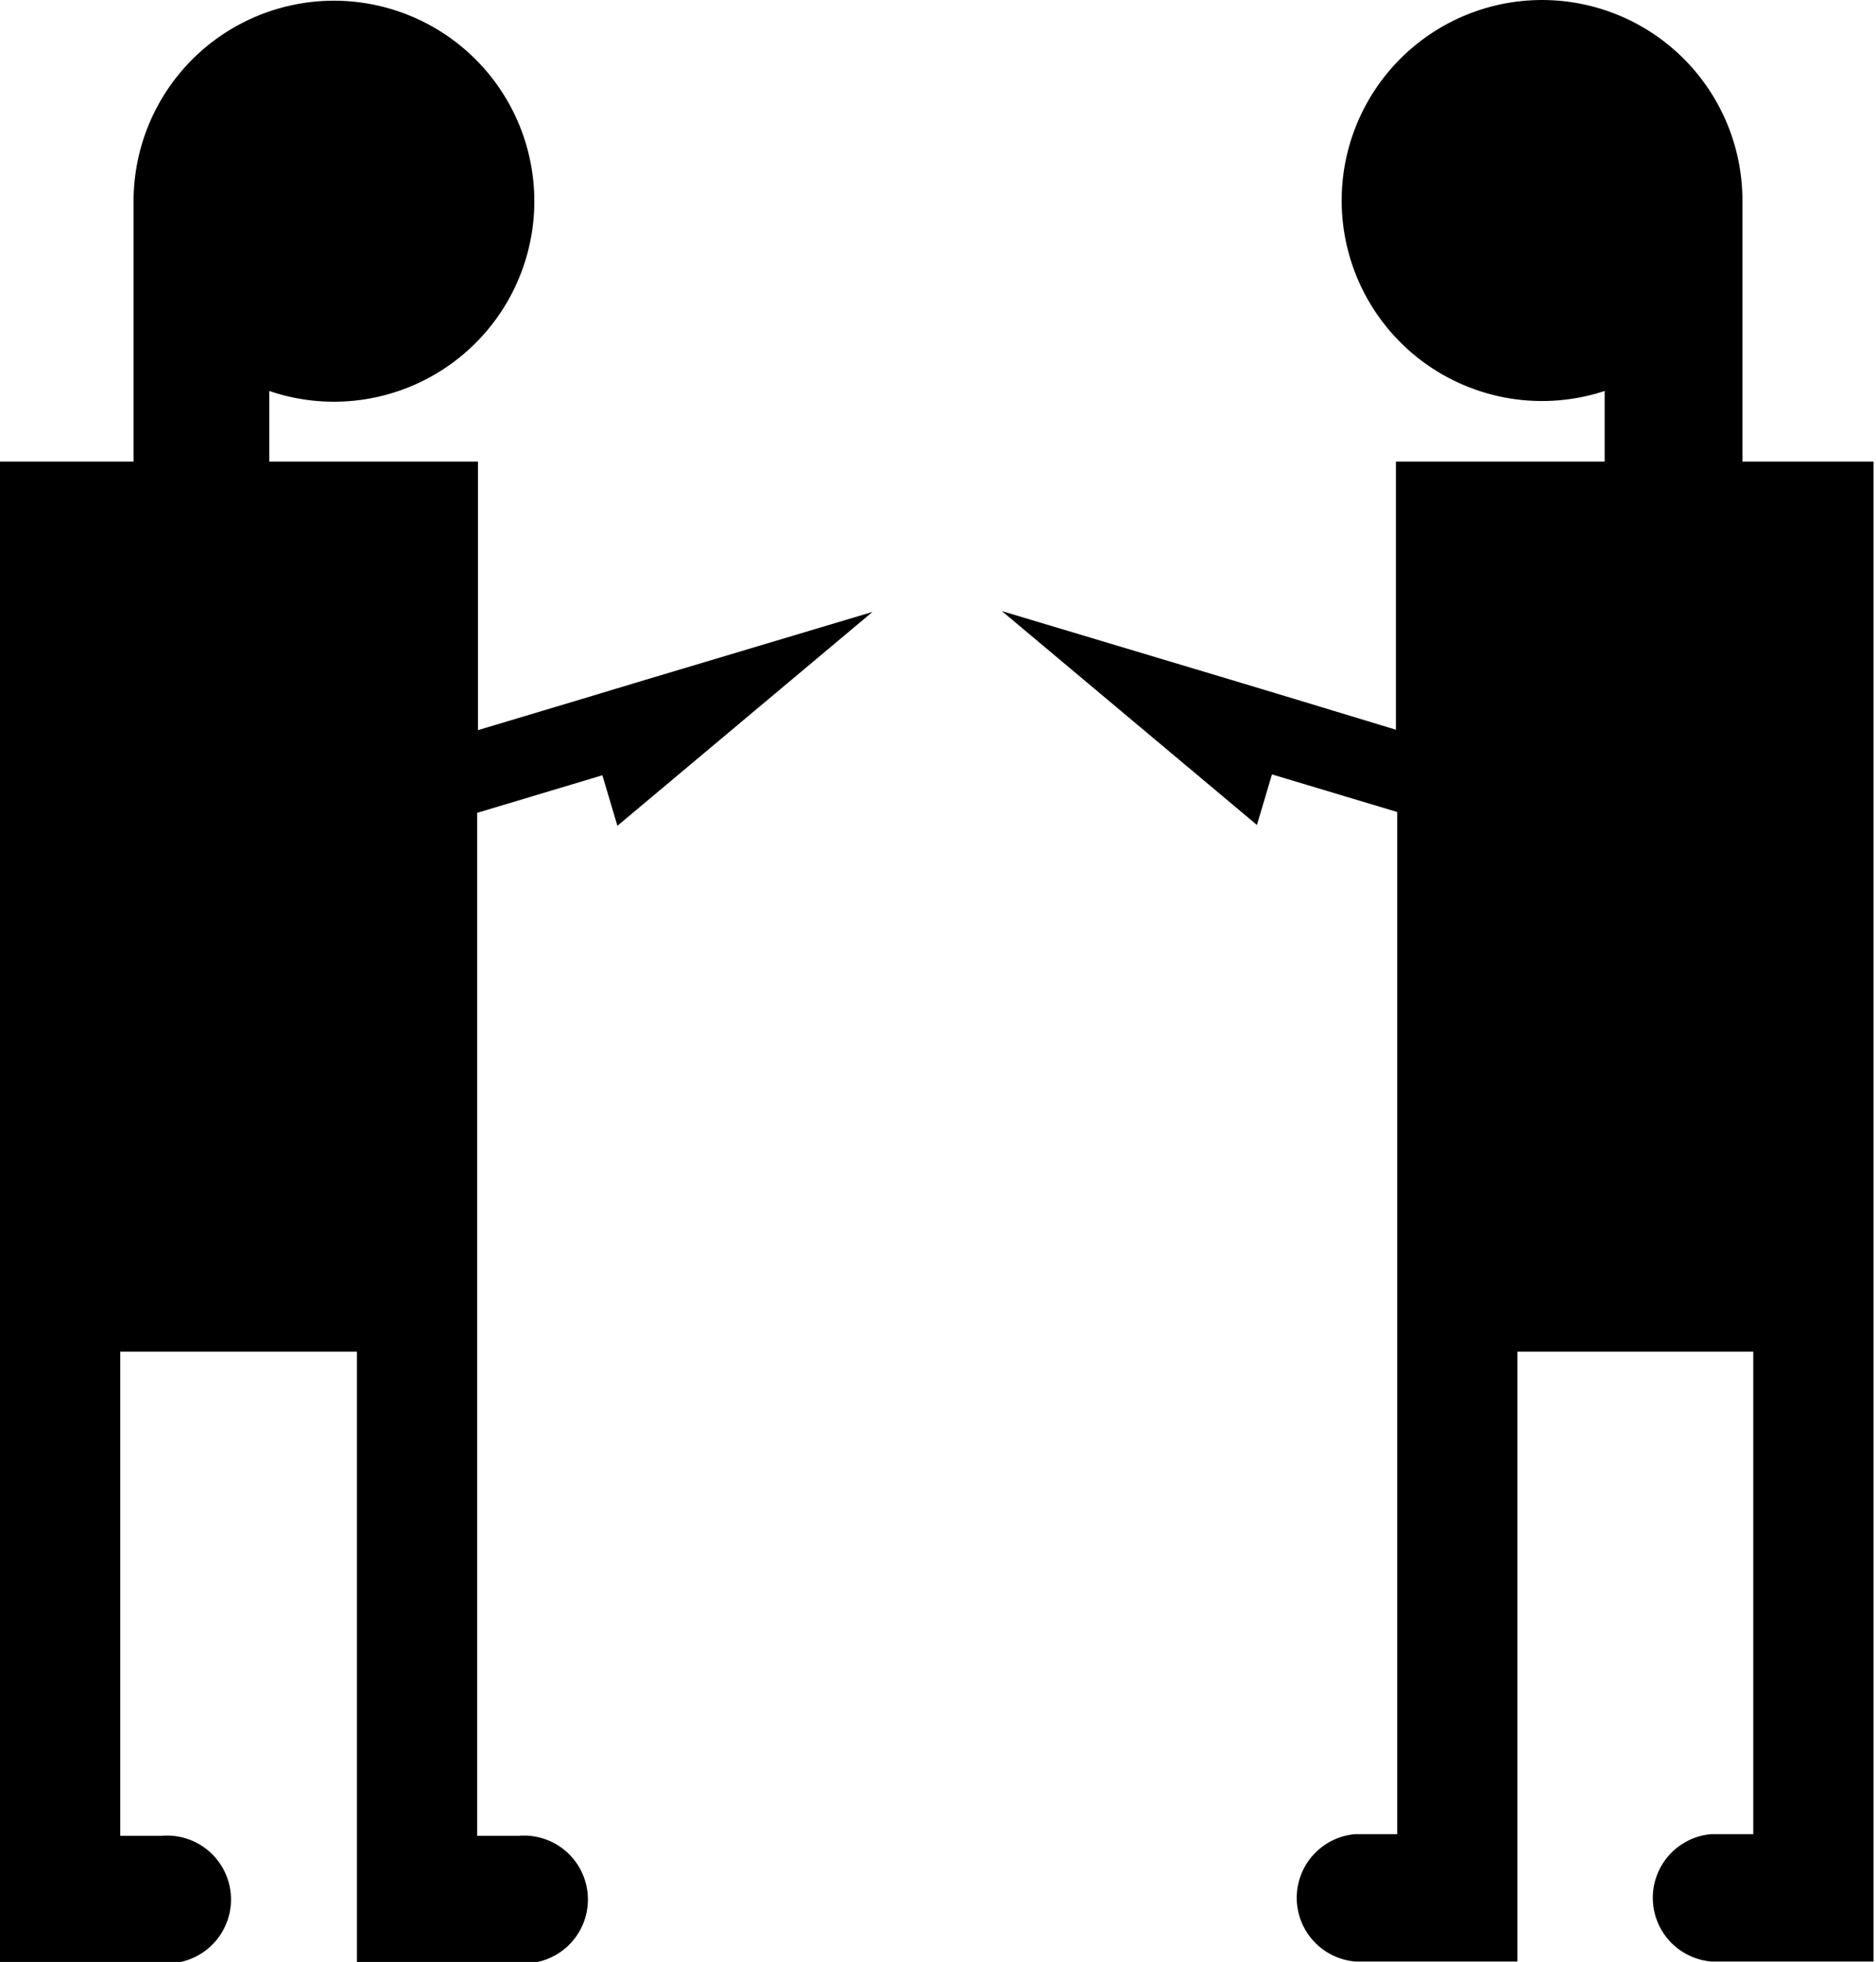 <svg xmlns="http://www.w3.org/2000/svg" viewBox="0 0 44.94 46.97"><title>knifeFront</title><g id="Layer_2" data-name="Layer 2"><g id="Layer_1-2" data-name="Layer 1"><path d="M15.48,16.27l-1.56.47-2.47.74V11.05h-5V9.36A4.8,4.8,0,1,0,3.2,4.8q0,.18,0,.36h0v5.89H0V47H3.88a1.53,1.53,0,1,0,0-3.05h-1V32.36H8.55V47h3.88a1.53,1.53,0,1,0,0-3.05h-1V19.46l3-.9.36,1.21,6.11-5.12h0Z"/><path d="M41.74,11.05V5.16h0q0-.18,0-.36a4.8,4.8,0,1,0-3.3,4.56v1.69h-5v6.42L31,16.73l-1.56-.47L24,14.63h0l6.11,5.12.36-1.21,3,.9V43.91h-1a1.53,1.53,0,0,0,0,3.05h3.88V32.36H42V43.91h-1a1.53,1.53,0,0,0,0,3.05h3.88V11.05Z"/></g></g></svg>